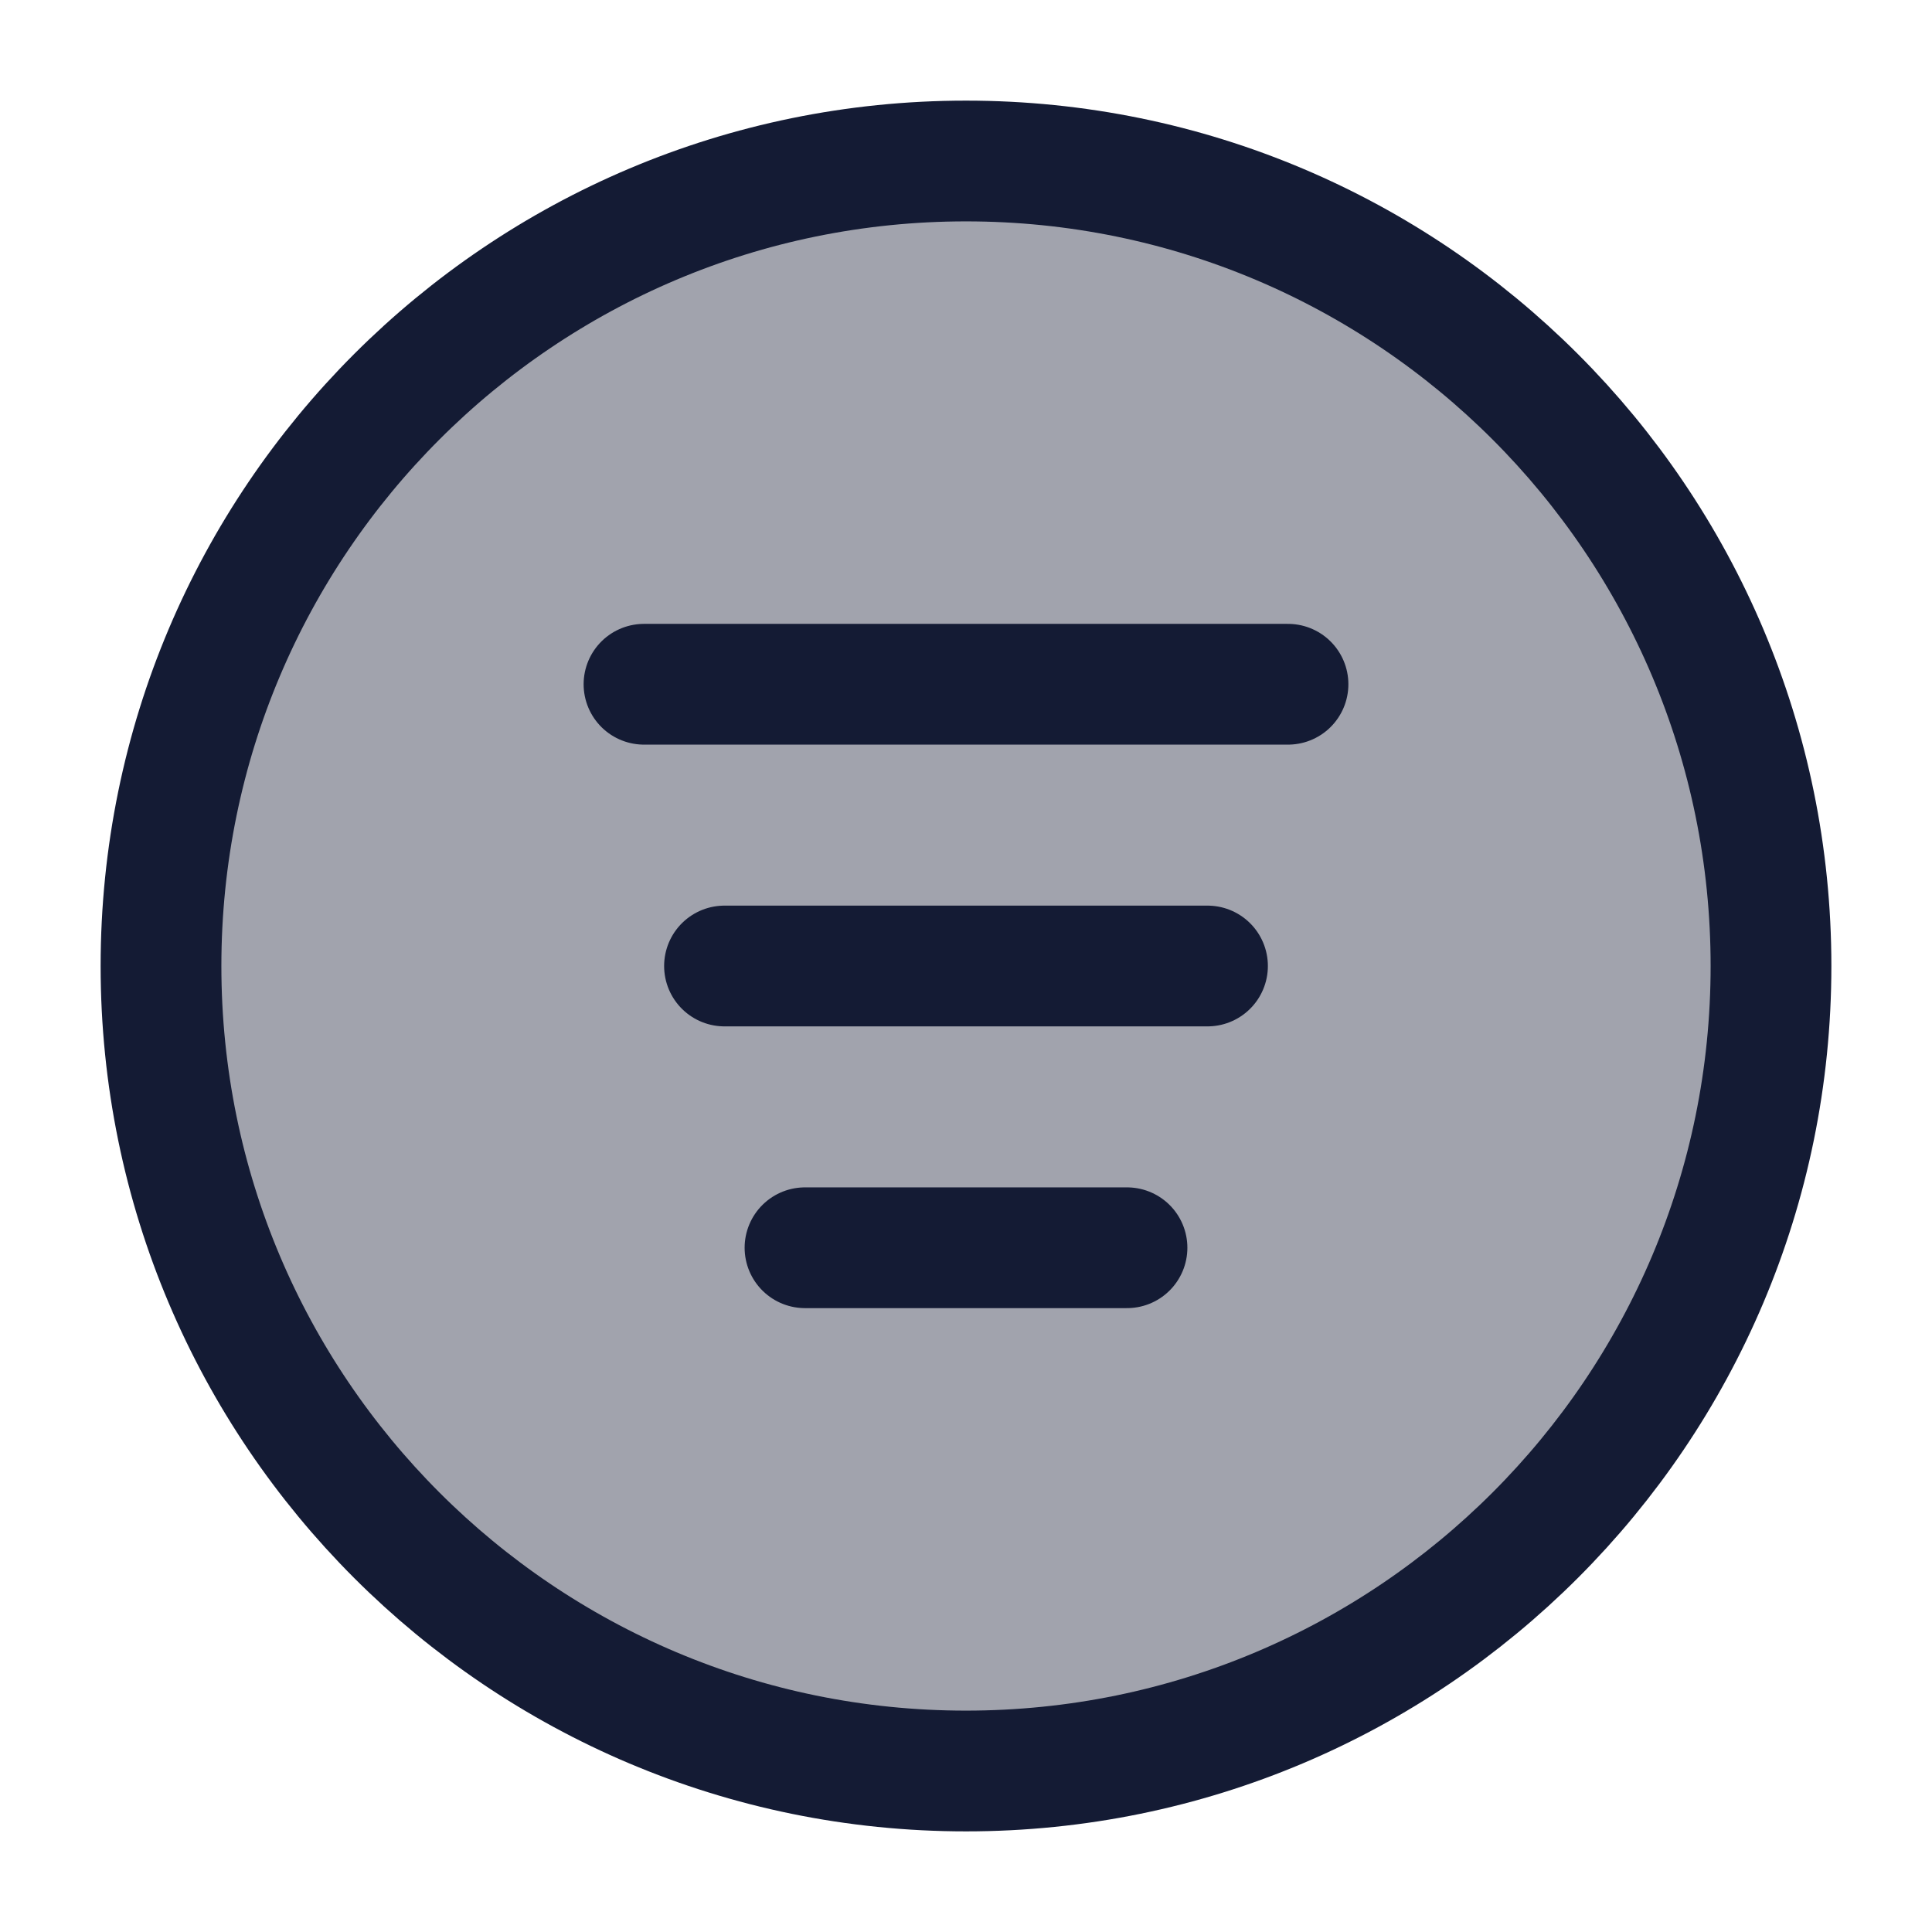 <svg width="24" height="24" viewBox="0 0 24 24" fill="none" xmlns="http://www.w3.org/2000/svg">
<path opacity="0.4" d="M22 12C22 6.477 17.523 2 12 2C6.477 2 2 6.477 2 12C2 17.523 6.477 22 12 22C17.523 22 22 17.523 22 12Z" fill="#141B34"/>
<path d="M22 12C22 6.477 17.523 2 12 2C6.477 2 2 6.477 2 12C2 17.523 6.477 22 12 22C17.523 22 22 17.523 22 12Z" stroke="#141B34" stroke-width="1.5"/>
<path d="M9 12L15 12" stroke="#141B34" stroke-width="1.5" stroke-linecap="round" stroke-linejoin="round"/>
<path d="M10 15.5H14" stroke="#141B34" stroke-width="1.5" stroke-linecap="round" stroke-linejoin="round"/>
<path d="M8 8.5H16" stroke="#141B34" stroke-width="1.5" stroke-linecap="round" stroke-linejoin="round"/>
</svg>
